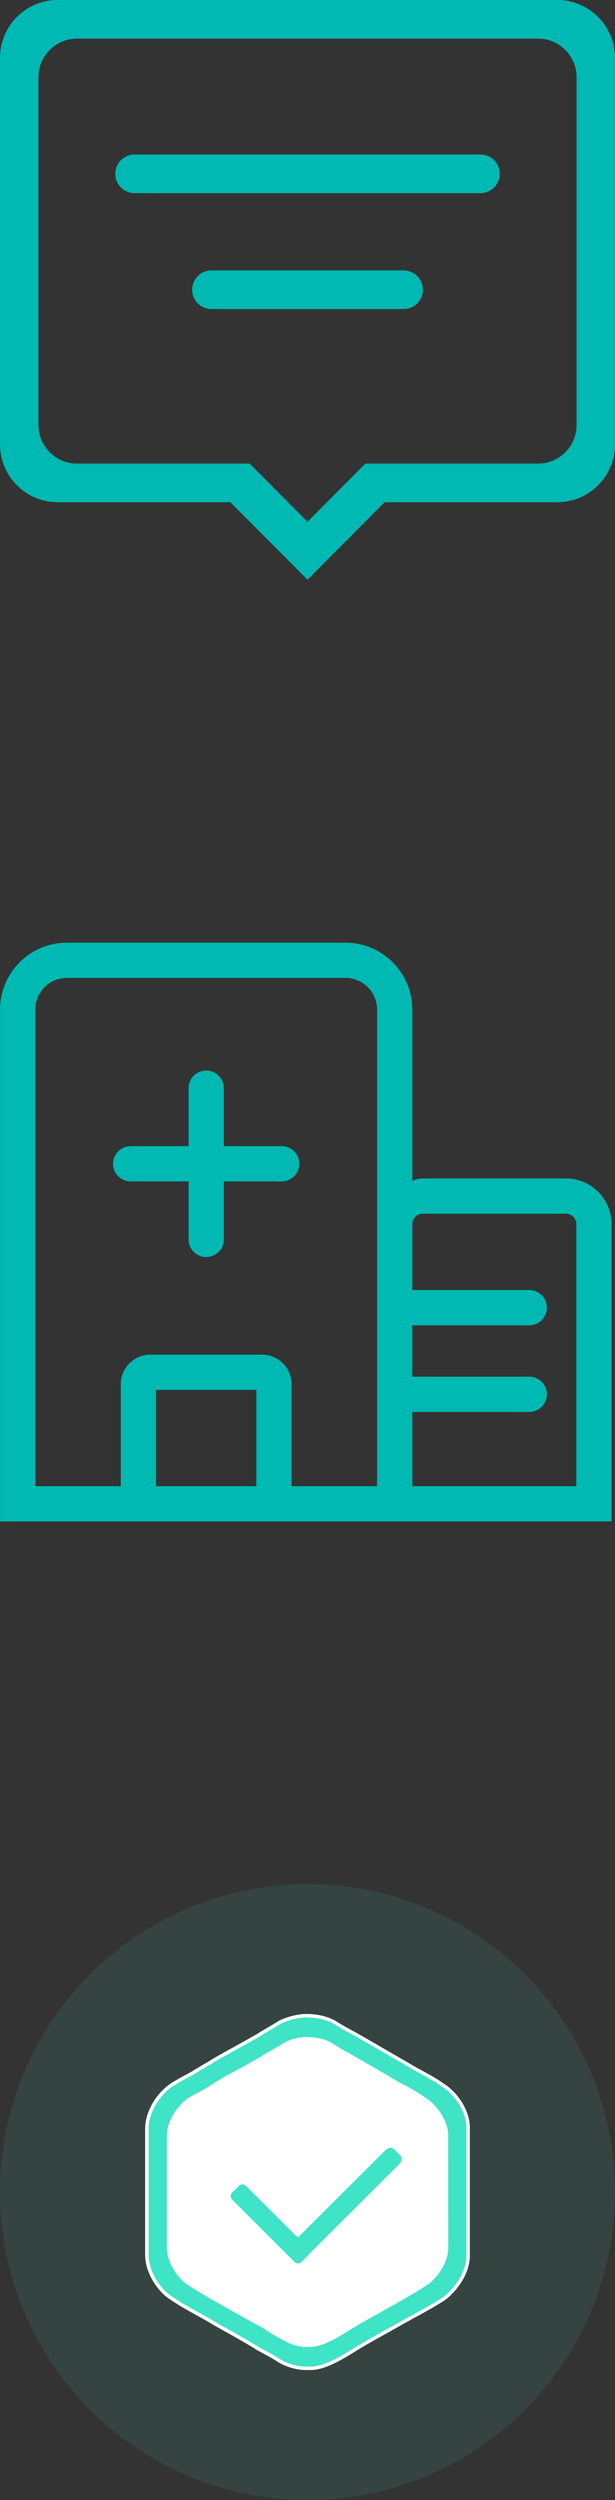 <?xml version="1.0" encoding="UTF-8" standalone="no"?>
<svg width="17px" height="69px" viewBox="0 0 17 69" version="1.1" xmlns="http://www.w3.org/2000/svg" xmlns:xlink="http://www.w3.org/1999/xlink">
    <rect x="0" y="0" width="17" height="69" fill="#333333" stroke="none"/>
    <!-- Generator: Sketch 41 (35326) - http://www.bohemiancoding.com/sketch -->
    <title>Group 13</title>
    <desc>Created with Sketch.</desc>
    <defs></defs>
    <g id="1-16" stroke="none" stroke-width="1" fill="none" fill-rule="evenodd">
        <g id="Group-13">
            <g id="Group-2-Copy" transform="translate(0, 26)" fill="#00B9B2">
                <path d="M15.647,6.525 L11.681,6.525 C11.58,6.525 11.491,6.56 11.396,6.583 L11.396,1.865 C11.396,0.846 10.567,0.018 9.549,0.018 L1.849,0.018 C0.831,0.018 0.001,0.846 0.001,1.865 L0.001,15.991 L16.903,15.991 L16.903,7.783 C16.903,7.089 16.34,6.525 15.647,6.525 L15.647,6.525 Z M4.312,15.019 L4.312,12.361 L7.086,12.361 L7.086,15.019 L4.312,15.019 Z M10.424,15.019 L8.059,15.019 L8.059,12.204 C8.059,11.754 7.693,11.388 7.243,11.388 L4.155,11.388 C3.705,11.388 3.339,11.754 3.339,12.204 L3.339,15.019 L0.974,15.019 L0.974,1.865 C0.974,1.383 1.366,0.99 1.849,0.99 L9.549,0.99 C10.031,0.99 10.424,1.383 10.424,1.865 L10.424,15.019 L10.424,15.019 Z M15.931,15.019 L11.396,15.019 L11.396,12.969 L14.629,12.969 C14.898,12.969 15.116,12.751 15.116,12.482 C15.116,12.214 14.898,11.996 14.629,11.996 L11.396,11.996 L11.396,10.578 L14.629,10.578 C14.898,10.578 15.116,10.361 15.116,10.092 C15.116,9.823 14.898,9.605 14.629,9.605 L11.396,9.605 L11.396,7.783 C11.396,7.628 11.526,7.498 11.681,7.498 L15.647,7.498 C15.801,7.498 15.931,7.628 15.931,7.783 L15.931,15.019 L15.931,15.019 Z" id="Shape"></path>
                <path d="M7.786,5.634 L6.186,5.634 L6.186,4.033 C6.186,3.764 5.968,3.547 5.699,3.547 C5.43,3.547 5.213,3.764 5.213,4.033 L5.213,5.634 L3.612,5.634 C3.343,5.634 3.125,5.851 3.125,6.12 C3.125,6.389 3.343,6.606 3.612,6.606 L5.213,6.606 L5.213,8.207 C5.213,8.476 5.431,8.694 5.699,8.694 C5.968,8.694 6.186,8.476 6.186,8.207 L6.186,6.606 L7.786,6.606 C8.055,6.606 8.272,6.389 8.272,6.12 C8.272,5.851 8.055,5.634 7.786,5.634 L7.786,5.634 Z" id="Shape"></path>
            </g>
            <path d="M15.406,13.861 L10.631,13.861 L8.5,16 L6.368,13.861 L1.594,13.861 C0.713,13.861 0,13.145 0,12.261 L0,1.599 C0,0.716 0.713,0 1.594,0 L15.406,0 C16.287,0 17,0.716 17,1.599 L17,12.262 C17,13.145 16.287,13.861 15.406,13.861 Z M15.938,2.133 C15.938,1.544 15.461,1.066 14.875,1.066 L2.125,1.066 C1.538,1.066 1.062,1.544 1.062,2.133 L1.062,11.729 C1.062,12.317 1.538,12.795 2.125,12.795 L6.899,12.795 L8.5,14.401 L10.101,12.795 L14.875,12.795 C15.461,12.795 15.938,12.317 15.938,11.728 L15.938,2.133 Z M13.281,5.331 L3.719,5.331 C3.425,5.331 3.188,5.093 3.188,4.798 C3.188,4.503 3.425,4.265 3.719,4.265 L13.281,4.265 C13.575,4.265 13.812,4.503 13.812,4.798 C13.812,5.092 13.575,5.331 13.281,5.331 Z M5.844,7.463 L11.156,7.463 C11.45,7.463 11.688,7.702 11.688,7.997 C11.688,8.291 11.45,8.53 11.156,8.53 L5.844,8.53 C5.551,8.53 5.312,8.292 5.312,7.997 C5.312,7.702 5.551,7.463 5.844,7.463 Z" id="Shape-Copy" fill="#00B9B2"></path>
            <g id="Group-Copy" transform="translate(0, 52)">
                <circle id="Oval" fill="#48E3C4" opacity="0.1" cx="8.5" cy="8.5" r="8.5"></circle>
                <g id="Group-7" transform="translate(4.007, 3.582)">
                    <path d="M8.236,1.969 C8.067,1.843 7.835,1.716 7.644,1.611 C7.433,1.506 7.243,1.379 7.052,1.274 C6.651,1.042 6.249,0.81 5.847,0.579 C5.656,0.473 5.445,0.368 5.255,0.242 C5.085,0.136 4.79,0.052 4.493,0.052 L4.451,0.052 C4.197,0.052 3.859,0.157 3.711,0.242 C3.521,0.368 3.309,0.473 3.119,0.6 C2.717,0.831 2.316,1.042 1.914,1.274 C1.723,1.4 1.512,1.505 1.321,1.632 C1.131,1.737 0.92,1.843 0.729,1.969 C0.412,2.18 0.053,2.664 0.053,3.17 L0.053,6.645 C0.053,7.151 0.412,7.656 0.729,7.846 C1.089,8.099 1.533,8.31 1.913,8.541 C2.315,8.773 2.717,8.983 3.119,9.236 C3.309,9.342 3.52,9.447 3.711,9.573 C3.88,9.679 4.176,9.784 4.451,9.784 L4.578,9.784 C5.022,9.784 5.572,9.405 5.889,9.215 C6.269,8.983 6.671,8.773 7.073,8.541 C7.453,8.331 7.897,8.099 8.256,7.867 C8.553,7.657 8.933,7.172 8.933,6.667 L8.933,3.149 C8.934,2.643 8.554,2.159 8.236,1.969 L8.236,1.969 Z" id="Shape" fill="#3FE3C6"></path>
                    <path d="M4.578,9.831 L4.451,9.831 C4.163,9.831 3.859,9.722 3.685,9.614 L3.684,9.613 C3.545,9.521 3.394,9.44 3.248,9.361 C3.195,9.333 3.145,9.306 3.096,9.278 L3.093,9.277 C2.826,9.108 2.554,8.956 2.291,8.809 C2.159,8.736 2.023,8.66 1.889,8.583 C1.741,8.493 1.581,8.404 1.427,8.319 C1.18,8.183 0.925,8.042 0.703,7.886 C0.533,7.784 0.361,7.602 0.231,7.389 C0.128,7.219 0.005,6.952 0.005,6.645 L0.005,3.17 C0.005,2.66 0.356,2.16 0.703,1.929 C0.846,1.835 0.999,1.752 1.147,1.673 C1.199,1.645 1.248,1.618 1.296,1.591 C1.393,1.528 1.495,1.469 1.593,1.412 C1.692,1.355 1.793,1.297 1.887,1.234 L1.89,1.233 C2.091,1.117 2.295,1.004 2.492,0.896 C2.689,0.787 2.893,0.675 3.094,0.559 C3.19,0.496 3.292,0.437 3.391,0.379 C3.489,0.323 3.591,0.264 3.685,0.202 L3.687,0.2 C3.853,0.106 4.199,0.004 4.451,0.004 L4.493,0.004 C4.779,0.004 5.088,0.082 5.28,0.201 L5.281,0.202 C5.422,0.295 5.574,0.377 5.721,0.456 C5.77,0.483 5.821,0.51 5.87,0.537 L6.236,0.748 C6.516,0.909 6.796,1.071 7.076,1.233 C7.15,1.273 7.222,1.316 7.298,1.362 C7.416,1.432 7.537,1.504 7.666,1.568 L7.668,1.569 L7.705,1.59 C7.891,1.693 8.103,1.81 8.263,1.929 C8.437,2.034 8.612,2.211 8.744,2.415 C8.853,2.582 8.982,2.845 8.981,3.149 L8.981,6.667 C8.981,7.213 8.564,7.707 8.284,7.906 L8.282,7.907 C8.005,8.086 7.681,8.263 7.367,8.434 C7.273,8.486 7.184,8.534 7.096,8.583 C6.939,8.674 6.779,8.763 6.624,8.848 C6.377,8.986 6.144,9.115 5.913,9.256 C5.874,9.279 5.83,9.306 5.784,9.335 C5.464,9.532 4.98,9.831 4.578,9.831 L4.578,9.831 Z M3.737,9.533 C3.894,9.631 4.184,9.736 4.451,9.736 L4.578,9.736 C4.952,9.736 5.423,9.446 5.734,9.254 C5.78,9.225 5.824,9.198 5.864,9.174 C6.096,9.033 6.341,8.897 6.578,8.765 C6.732,8.68 6.891,8.591 7.049,8.5 C7.137,8.451 7.227,8.402 7.322,8.351 C7.633,8.181 7.955,8.005 8.229,7.828 C8.493,7.64 8.885,7.176 8.885,6.666 L8.885,3.149 C8.886,2.641 8.492,2.177 8.212,2.01 L8.208,2.007 C8.052,1.891 7.843,1.775 7.659,1.673 L7.622,1.653 C7.491,1.588 7.368,1.514 7.249,1.443 C7.173,1.398 7.102,1.356 7.029,1.315 C6.749,1.154 6.468,0.992 6.188,0.83 L5.823,0.62 C5.776,0.594 5.727,0.567 5.676,0.54 C5.527,0.46 5.373,0.377 5.229,0.282 C5.083,0.191 4.799,0.1 4.493,0.1 L4.451,0.1 C4.197,0.1 3.868,0.207 3.736,0.282 C3.64,0.346 3.538,0.405 3.439,0.462 C3.341,0.518 3.239,0.577 3.146,0.639 L3.143,0.641 C2.941,0.757 2.737,0.87 2.538,0.979 C2.342,1.087 2.139,1.199 1.939,1.314 C1.843,1.378 1.74,1.437 1.641,1.494 C1.543,1.551 1.442,1.609 1.348,1.672 L1.345,1.674 C1.295,1.701 1.245,1.728 1.192,1.756 C1.046,1.835 0.895,1.916 0.756,2.009 C0.438,2.22 0.101,2.698 0.101,3.17 L0.101,6.645 C0.101,7.12 0.44,7.617 0.754,7.805 L0.757,7.807 C0.975,7.96 1.228,8.1 1.473,8.235 C1.629,8.321 1.789,8.41 1.938,8.501 C2.071,8.577 2.206,8.653 2.338,8.726 C2.602,8.874 2.874,9.026 3.143,9.195 C3.192,9.223 3.242,9.249 3.294,9.277 C3.442,9.357 3.594,9.439 3.737,9.533 L3.737,9.533 Z" id="Shape" fill="#FFFFFF"></path>
                    <path d="M8.384,6.456 C8.384,6.898 8.046,7.319 7.792,7.488 C7.475,7.699 7.095,7.909 6.756,8.099 C6.396,8.309 6.058,8.478 5.72,8.689 C5.445,8.857 4.958,9.194 4.557,9.194 L4.451,9.194 C4.197,9.194 3.965,9.089 3.817,9.004 C3.626,8.899 3.457,8.814 3.288,8.688 C2.95,8.499 2.59,8.31 2.231,8.099 C1.892,7.909 1.512,7.698 1.195,7.488 C0.92,7.319 0.603,6.877 0.603,6.435 L0.603,3.38 C0.603,2.938 0.92,2.516 1.195,2.326 C1.364,2.221 1.554,2.137 1.723,2.031 C1.871,1.926 2.062,1.821 2.231,1.715 C2.591,1.526 2.95,1.337 3.288,1.126 C3.457,1.02 3.626,0.936 3.795,0.831 C3.943,0.725 4.218,0.641 4.451,0.641 L4.493,0.641 C4.747,0.641 5.001,0.704 5.17,0.81 C5.339,0.914 5.508,1.02 5.677,1.104 C6.037,1.315 6.375,1.505 6.734,1.715 C6.903,1.82 7.073,1.926 7.263,2.01 C7.411,2.094 7.623,2.22 7.77,2.326 C8.045,2.494 8.383,2.937 8.383,3.358 L8.384,6.456 L8.384,6.456 Z" id="Shape" fill="#FFFFFF"></path>
                    <path d="M4.542,6.625 L7.017,4.158 C7.098,4.078 7.12,3.97 7.067,3.918 L6.875,3.727 C6.822,3.674 6.714,3.696 6.634,3.776 L4.226,6.175 L2.792,4.746 C2.739,4.693 2.653,4.693 2.6,4.746 L2.409,4.937 C2.356,4.99 2.356,5.075 2.409,5.128 L4.135,6.848 C4.188,6.901 4.274,6.901 4.327,6.848 L4.518,6.657 C4.527,6.647 4.535,6.637 4.542,6.625 Z" id="Shape" fill="#3FE3C6"></path>
                </g>
            </g>
        </g>
    </g>
</svg>